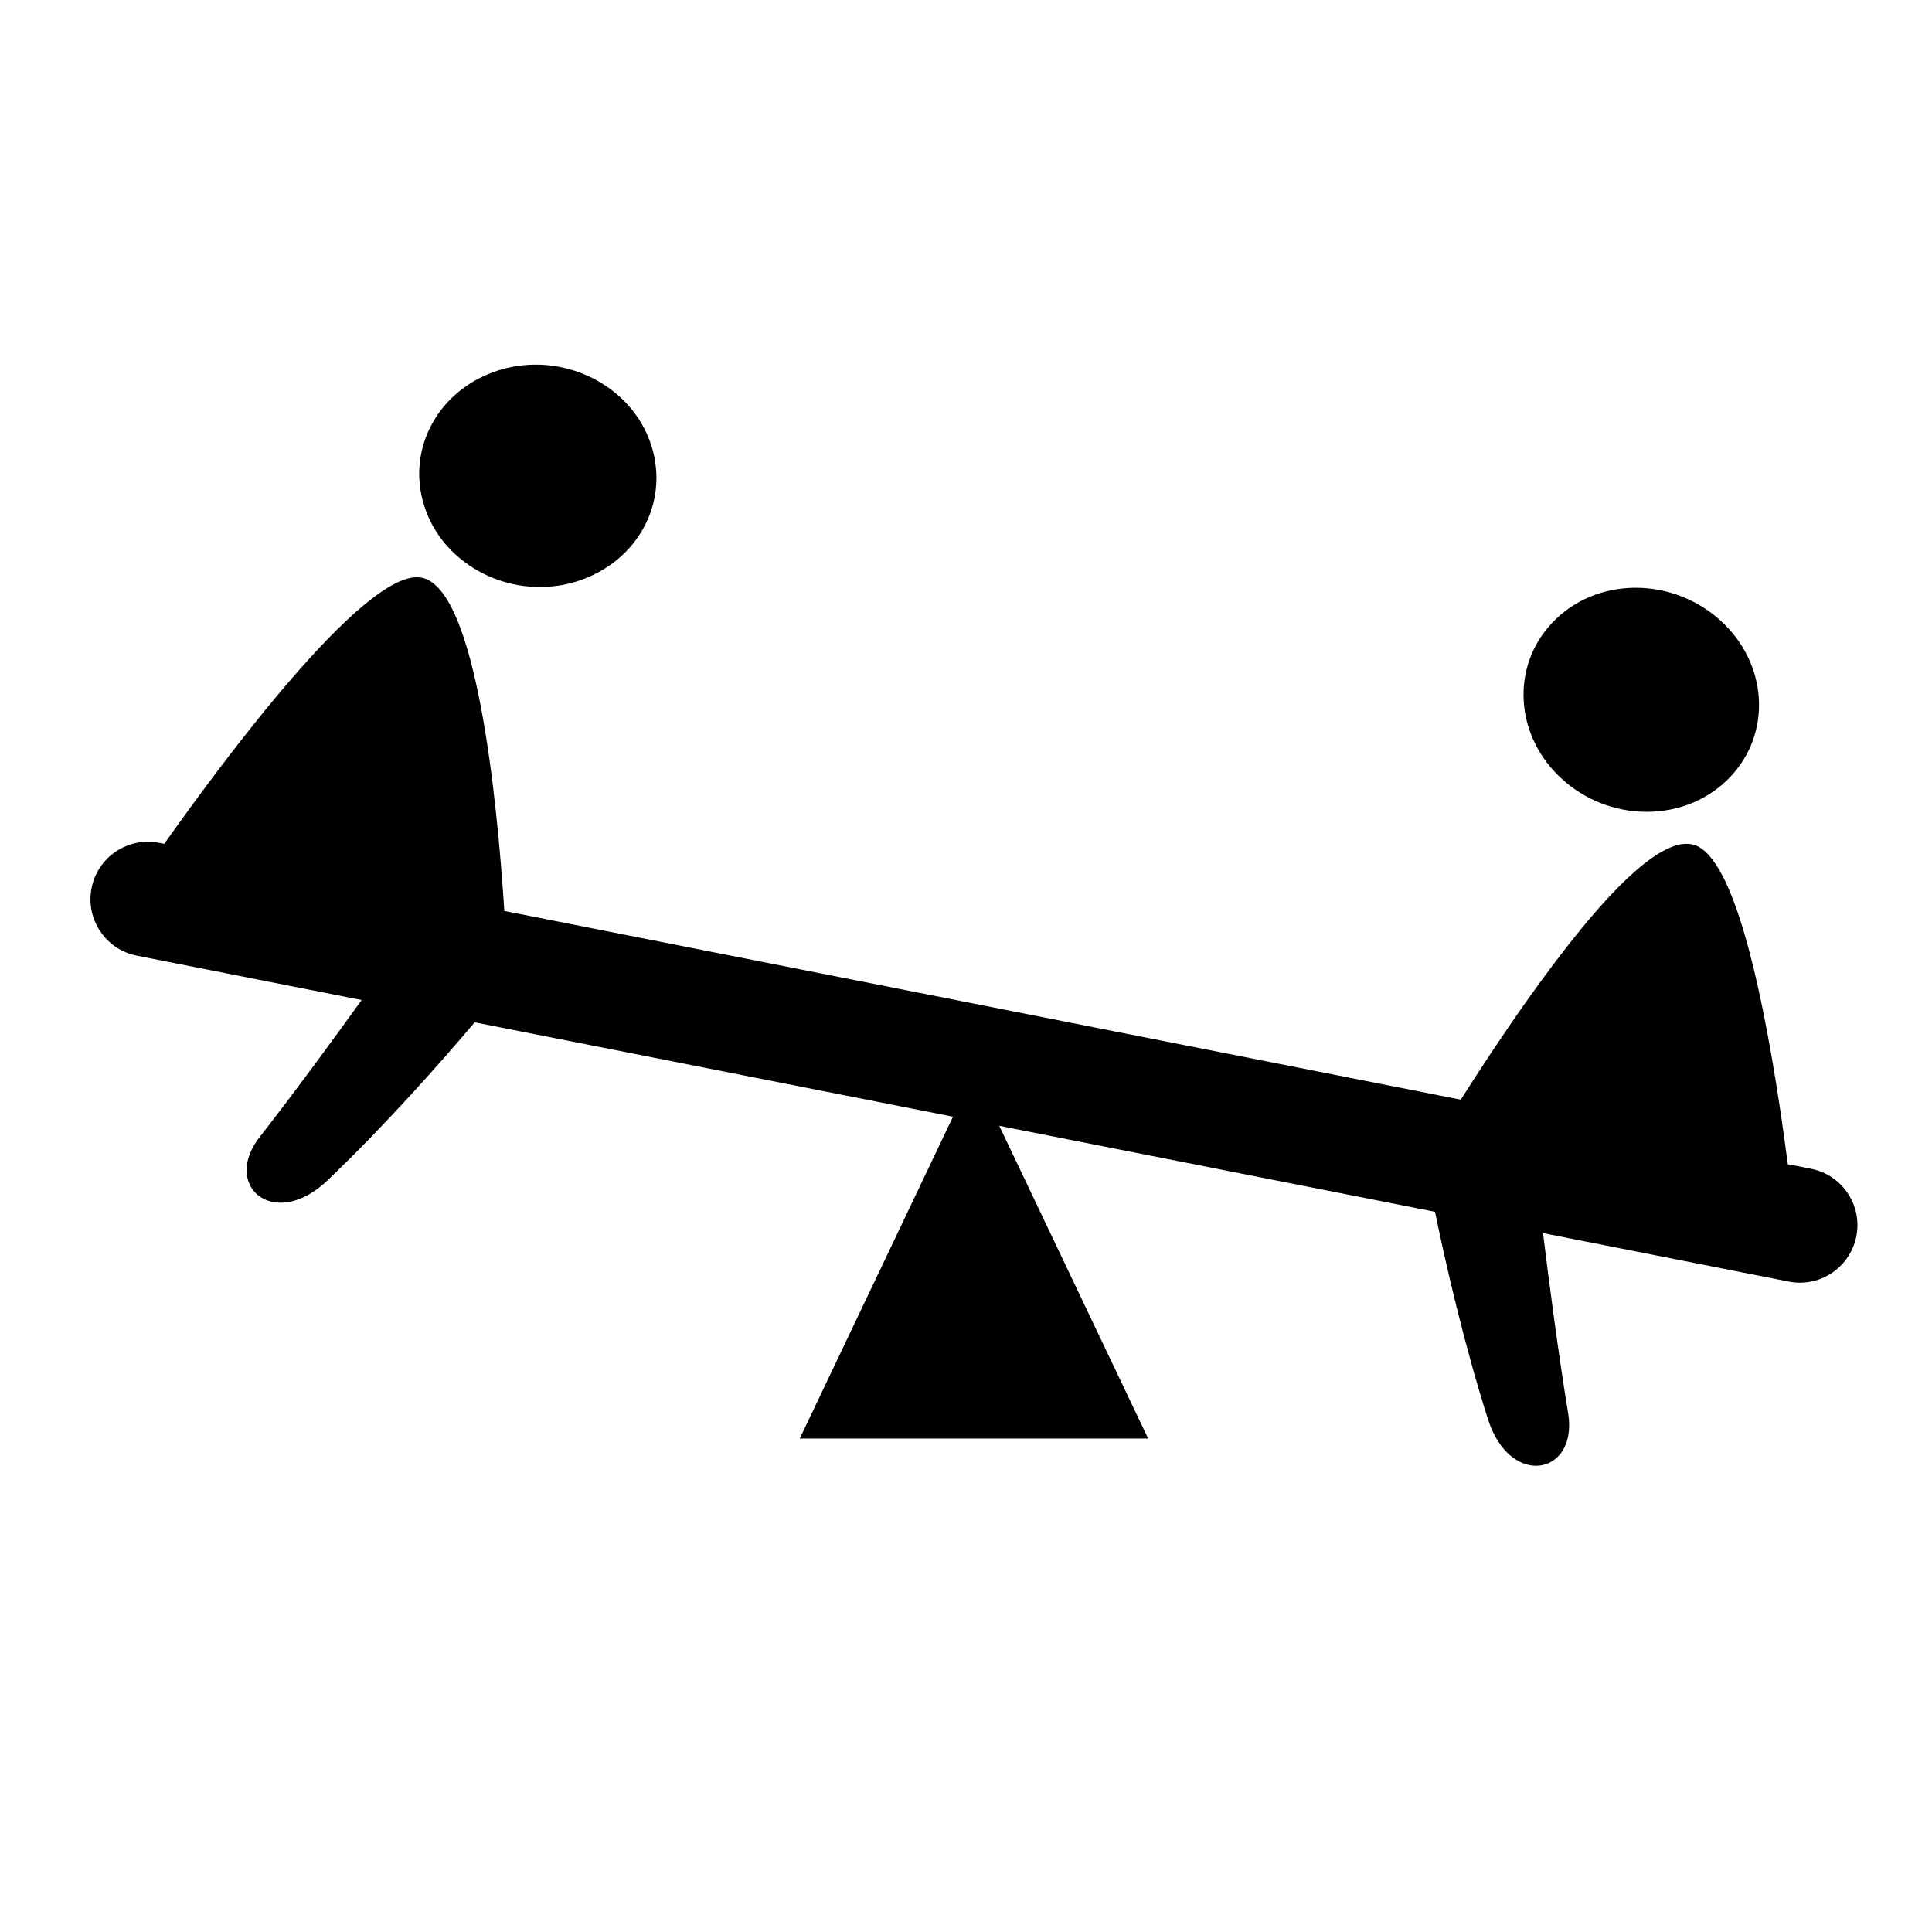<?xml version="1.0" encoding="utf-8"?>
<!-- Generator: Adobe Illustrator 16.0.4, SVG Export Plug-In . SVG Version: 6.00 Build 0)  -->
<!DOCTYPE svg PUBLIC "-//W3C//DTD SVG 1.1//EN" "http://www.w3.org/Graphics/SVG/1.1/DTD/svg11.dtd">
<svg version="1.1"
	 id="svg2" xmlns:dc="http://purl.org/dc/elements/1.1/" xmlns:cc="http://creativecommons.org/ns#" xmlns:rdf="http://www.w3.org/1999/02/22-rdf-syntax-ns#" xmlns:svg="http://www.w3.org/2000/svg" xmlns:sodipodi="http://sodipodi.sourceforge.net/DTD/sodipodi-0.dtd" xmlns:inkscape="http://www.inkscape.org/namespaces/inkscape" inkscape:export-filename="C:\Users\peter\OSM\Entw√ºrfe\amenity_playground.png" inkscape:output_extension="org.inkscape.output.svg.inkscape" sodipodi:docname="amenity_playground.svg" inkscape:version="0.47 r22583" sodipodi:version="0.32" inkscape:export-ydpi="2.4790845" inkscape:export-xdpi="2.4790845"
	 xmlns="http://www.w3.org/2000/svg" xmlns:xlink="http://www.w3.org/1999/xlink" x="0px" y="0px" width="580px" height="580px"
	 viewBox="0 0 580 580" enable-background="new 0 0 580 580" xml:space="preserve">
<sodipodi:namedview  inkscape:cy="290" inkscape:cx="311.82729" inkscape:zoom="0.57" showgrid="false" pagecolor="#ffffff" bordercolor="#666666" guidetolerance="10.0" objecttolerance="10.0" gridtolerance="10.0" borderopacity="1.0" id="base" inkscape:window-maximized="0" inkscape:current-layer="svg2" inkscape:window-y="24" inkscape:window-x="0" inkscape:pageopacity="0.0" inkscape:pageshadow="2" inkscape:window-width="1151" inkscape:window-height="888">
	</sodipodi:namedview>
<defs>
	
	
		<inkscape:perspective  inkscape:vp_z="580 : 290 : 1" inkscape:vp_y="0 : 1000 : 0" inkscape:vp_x="0 : 290 : 1" sodipodi:type="inkscape:persp3d" id="perspective12" inkscape:persp3d-origin="290 : 193.33333 : 1">
		</inkscape:perspective>
	
		<inkscape:perspective  inkscape:vp_z="32 : 16 : 1" inkscape:vp_y="0 : 1000 : 0" inkscape:vp_x="0 : 16 : 1" sodipodi:type="inkscape:persp3d" id="perspective2539" inkscape:persp3d-origin="16 : 10.666667 : 1">
		</inkscape:perspective>
	
		<inkscape:perspective  inkscape:vp_z="1 : 0.5 : 1" inkscape:vp_y="0 : 1000 : 0" inkscape:vp_x="0 : 0.5 : 1" sodipodi:type="inkscape:persp3d" id="perspective18697" inkscape:persp3d-origin="0.5 : 0.33333333 : 1">
		</inkscape:perspective>
	
		<inkscape:perspective  inkscape:vp_z="1 : 0.5 : 1" inkscape:vp_y="0 : 1000 : 0" inkscape:vp_x="0 : 0.5 : 1" sodipodi:type="inkscape:persp3d" id="perspective18782" inkscape:persp3d-origin="0.5 : 0.33333333 : 1">
		</inkscape:perspective>
	
		<inkscape:perspective  inkscape:vp_z="1 : 0.5 : 1" inkscape:vp_y="0 : 1000 : 0" inkscape:vp_x="0 : 0.5 : 1" sodipodi:type="inkscape:persp3d" id="perspective2832" inkscape:persp3d-origin="0.5 : 0.33333333 : 1">
		</inkscape:perspective>
	
		<inkscape:perspective  inkscape:vp_z="1 : 0.5 : 1" inkscape:vp_y="0 : 1000 : 0" inkscape:vp_x="0 : 0.5 : 1" sodipodi:type="inkscape:persp3d" id="perspective2832-1" inkscape:persp3d-origin="0.5 : 0.33333333 : 1">
		</inkscape:perspective>
</defs>
<g>
	<path d="M543.692,350.874l-6.986-1.379c-1.233-9.529-2.828-20.657-4.77-31.843c-6.92-39.865-14.778-61.403-23.355-64.015
		c-9.301-2.833-26.236,12.96-50.296,46.91c-7.464,10.533-14.389,21.121-19.748,29.579l-287.133-56.651
		c-2.188-33.883-8.43-96.635-24.749-100.03c-0.481-0.1-0.995-0.151-1.524-0.151c-17.179,0-57.656,54.351-75.825,80.037l-1.544-0.305
		c-9.353-1.849-18.432,4.241-20.277,13.594c-1.846,9.353,4.241,18.432,13.594,20.277l67.493,13.316
		c-8.158,11.329-20.129,27.718-30.53,41.019c-3.949,5.051-5.048,10.339-3.015,14.509c1.623,3.33,5.066,5.318,9.21,5.318
		c4.558,0,9.563-2.383,14.093-6.708c17.495-16.704,34.109-35.565,44.174-47.443l143.589,28.331l-46.001,96.622H344.68
		l-44.698-93.883l130.814,25.81c3.156,15.294,8.633,39.442,15.865,62.166c3.304,10.383,9.639,14.082,14.465,14.081
		c2.758,0,5.271-1.171,7.073-3.296c2.497-2.942,3.403-7.401,2.554-12.558c-2.976-18.062-5.831-40.193-7.525-53.994l73.781,14.557
		c1.129,0.223,2.252,0.33,3.36,0.33c8.077,0,15.294-5.699,16.917-13.924C559.132,361.798,553.045,352.72,543.692,350.874z"/>
	<path d="M143.849,171.547c5.56,3.06,11.862,4.677,18.227,4.677c0,0,0,0,0.001,0c12.458,0,24.044-6.218,30.233-16.223
		c4.601-7.407,5.92-16.126,3.715-24.552c-2.36-9.02-8.383-16.587-16.958-21.306c-5.561-3.06-11.863-4.677-18.227-4.677
		c-12.459,0-24.045,6.218-30.234,16.223c-4.601,7.407-5.92,16.126-3.715,24.552C129.251,159.261,135.274,166.828,143.849,171.547z"
		/>
	<path d="M494.31,243.719h0.095c9.786-0.025,18.699-3.772,25.098-10.552c5.977-6.333,9.002-14.618,8.519-23.321
		c-0.99-18.414-17.537-33.395-36.98-33.395c-9.786,0.024-18.698,3.771-25.097,10.551c-5.977,6.333-9.002,14.618-8.519,23.321
		C458.414,228.738,474.96,243.719,494.31,243.719z M494.31,240.767L494.31,240.767v0.002V240.767z"/>
</g>
</svg>
